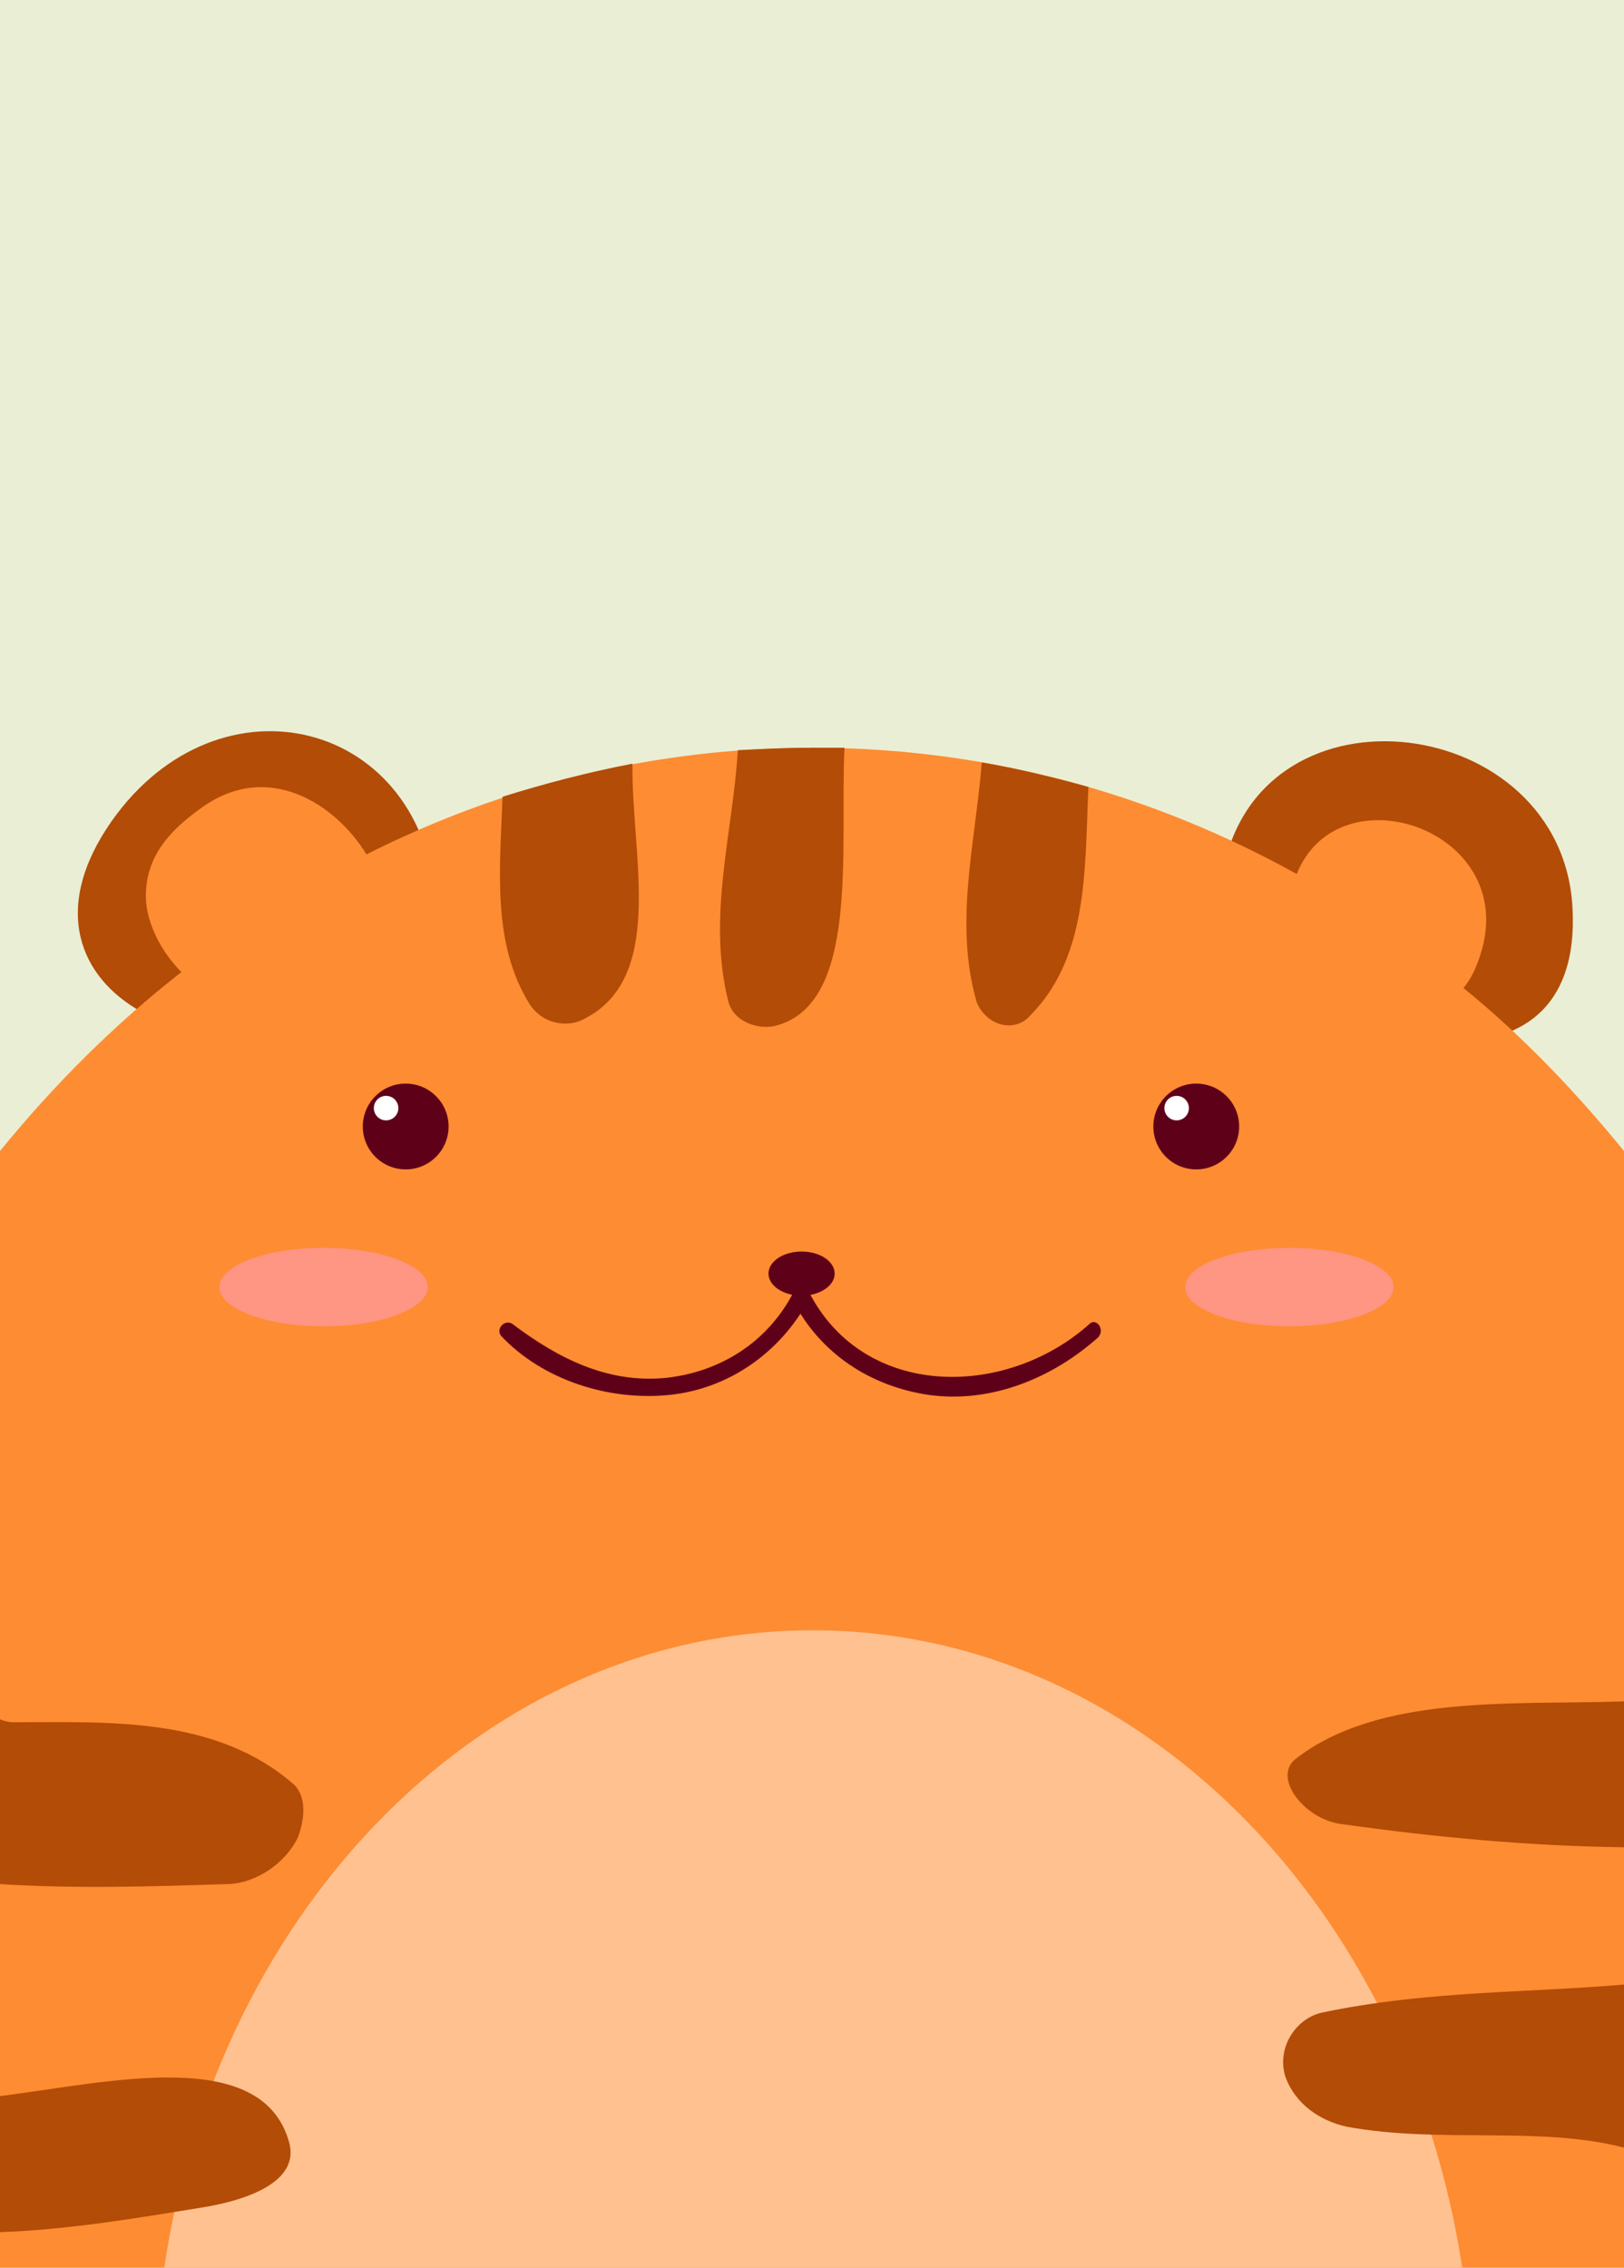<?xml version="1.0" encoding="utf-8"?>
<!-- Generator: Adobe Illustrator 21.1.0, SVG Export Plug-In . SVG Version: 6.00 Build 0)  -->
<svg version="1.1" id="Layer_1" xmlns="http://www.w3.org/2000/svg" xmlns:xlink="http://www.w3.org/1999/xlink" x="0px" y="0px"
	 viewBox="0 0 132.5 185" style="enable-background:new 0 0 132.5 185;" xml:space="preserve">
<style type="text/css">
	.st0{fill:#EAEED5;}
	.st1{fill:#B24C07;}
	.st2{fill:#FE8C32;}
	.st3{fill:#FFC190;}
	.st4{fill:#5F0019;}
	.st5{fill:#FFFFFF;}
	.st6{fill:#FF9583;}
</style>
<g>
	<rect class="st0" width="132.5" height="185"/>
	<g>
		<path class="st1" d="M99.8,71l-0.6,0.3c0.3,2.3,1.1,3.7,2.6,5.4c6.8,8.8,27.4,14,26.5-2.6C127.5,58.2,102.9,55,99.8,71z"/>
	</g>
	<g>
		<path class="st1" d="M9.1,67c-10,14.3,9.7,22.5,20.5,14c2.9-2.3,5.1-5.4,5.7-8.8l0.3,1.7C34.7,58.7,17.9,54.5,9.1,67z"/>
	</g>
	<g>
		<path class="st2" d="M119.4,80.6c0.6-0.7,1.1-1.7,1.5-3.1c2.8-9.9-11.7-14.7-15.1-6.2C93.9,64.7,80.5,61,66.3,61
			c-13,0-25.3,3.1-36.4,8.7c-2.5-4.1-8.1-7.8-13.6-3.7c-2.5,1.8-4.4,3.9-4.4,7.1c0,2.2,1.3,4.6,2.9,6.2C9.3,83.6,4.4,88.5,0,93.9
			V185h132.5V93.9C128.5,89,124.2,84.5,119.4,80.6z"/>
	</g>
	<path class="st3" d="M66.3,133c-26.5,0-48.5,22.4-52.9,52h105.9C114.8,155.4,92.8,133,66.3,133z"/>
	<path class="st1" d="M79.7,81.8c0.8,1.8,2.8,2.4,4.1,1.3c5-4.8,4.7-12,5-18.9c-2.9-0.8-5.8-1.5-8.7-2
		C79.6,68.7,77.8,75.3,79.7,81.8z"/>
	<path class="st1" d="M18.7,153.7c2.2-0.1,4.6-1.7,5.6-3.8c0.5-1.3,0.8-3.2-0.3-4.3c-6.4-5.6-15.1-5.1-23-5.1
		c-0.2,0-0.8-0.1-1.1-0.3v13.5C6.3,154.1,12.4,153.9,18.7,153.7z"/>
	<path class="st1" d="M23.6,174.8c-2.2-8-14.8-4.9-23.6-3.8v11.1c5.5-0.2,10.9-1.1,16.4-2C19.6,179.6,24.5,178.2,23.6,174.8z"/>
	<path class="st1" d="M104.9,169.5c0.8,2.1,2.7,3.5,5,4c7.6,1.4,15.6-0.1,22.6,1.7v-13.3c-8.2,0.7-16.2,0.5-24.7,2.3
		C105.7,164.7,104.1,167.1,104.9,169.5z"/>
	<path class="st1" d="M109.4,148.8c7.8,1.1,15.4,1.8,23.1,1.9v-11.9c-9.1,0.3-20-0.6-26.8,4.7C103.8,145,106.4,148.4,109.4,148.8z"
		/>
	<path class="st1" d="M51.6,62.3C48,63,44.5,63.9,41,65c-0.2,5.8-0.9,11.9,2.2,16.9c1.1,1.7,3.1,1.9,4.3,1.3
		C54.4,79.9,51.5,69.8,51.6,62.3z"/>
	<path class="st1" d="M66.3,61c-2,0-4.1,0.1-6.1,0.2c-0.4,6.7-2.5,13.5-0.8,20.4c0.4,1.8,2.5,2.4,3.8,2.1c7-1.7,5.3-14.5,5.7-22.7
		C68,61,67.2,61,66.3,61z"/>
	<g>
		<circle class="st4" cx="33.1" cy="91.9" r="3.5"/>
		<circle class="st5" cx="31.5" cy="90.4" r="1"/>
		<circle class="st4" cx="97.6" cy="91.9" r="3.5"/>
		<circle class="st5" cx="96" cy="90.4" r="1"/>
	</g>
	<g>
		<path class="st4" d="M88.9,108c-6.8,6.1-18.4,6.2-22.9-2.6c-0.3-0.6-1-0.5-1.3,0.1c-2.1,4-5.9,6.4-10.3,6.9
			c-4.8,0.5-8.9-1.6-12.6-4.4c-0.6-0.4-1.4,0.4-0.9,1c3.4,3.6,8.8,5.3,13.7,4.8c4.9-0.5,9.1-3.5,11.4-7.8c-0.4,0-0.8,0-1.3,0.1
			c2.2,4.3,6.3,7,11.1,7.7c5.1,0.7,10.1-1.4,13.8-4.7C90.2,108.4,89.4,107.5,88.9,108L88.9,108z"/>
	</g>
	<ellipse class="st4" cx="65.4" cy="103.9" rx="2.7" ry="1.8"/>
	<ellipse class="st6" cx="105.2" cy="105" rx="8.5" ry="3.2"/>
	<ellipse class="st6" cx="26.4" cy="105" rx="8.5" ry="3.2"/>
</g>
</svg>
